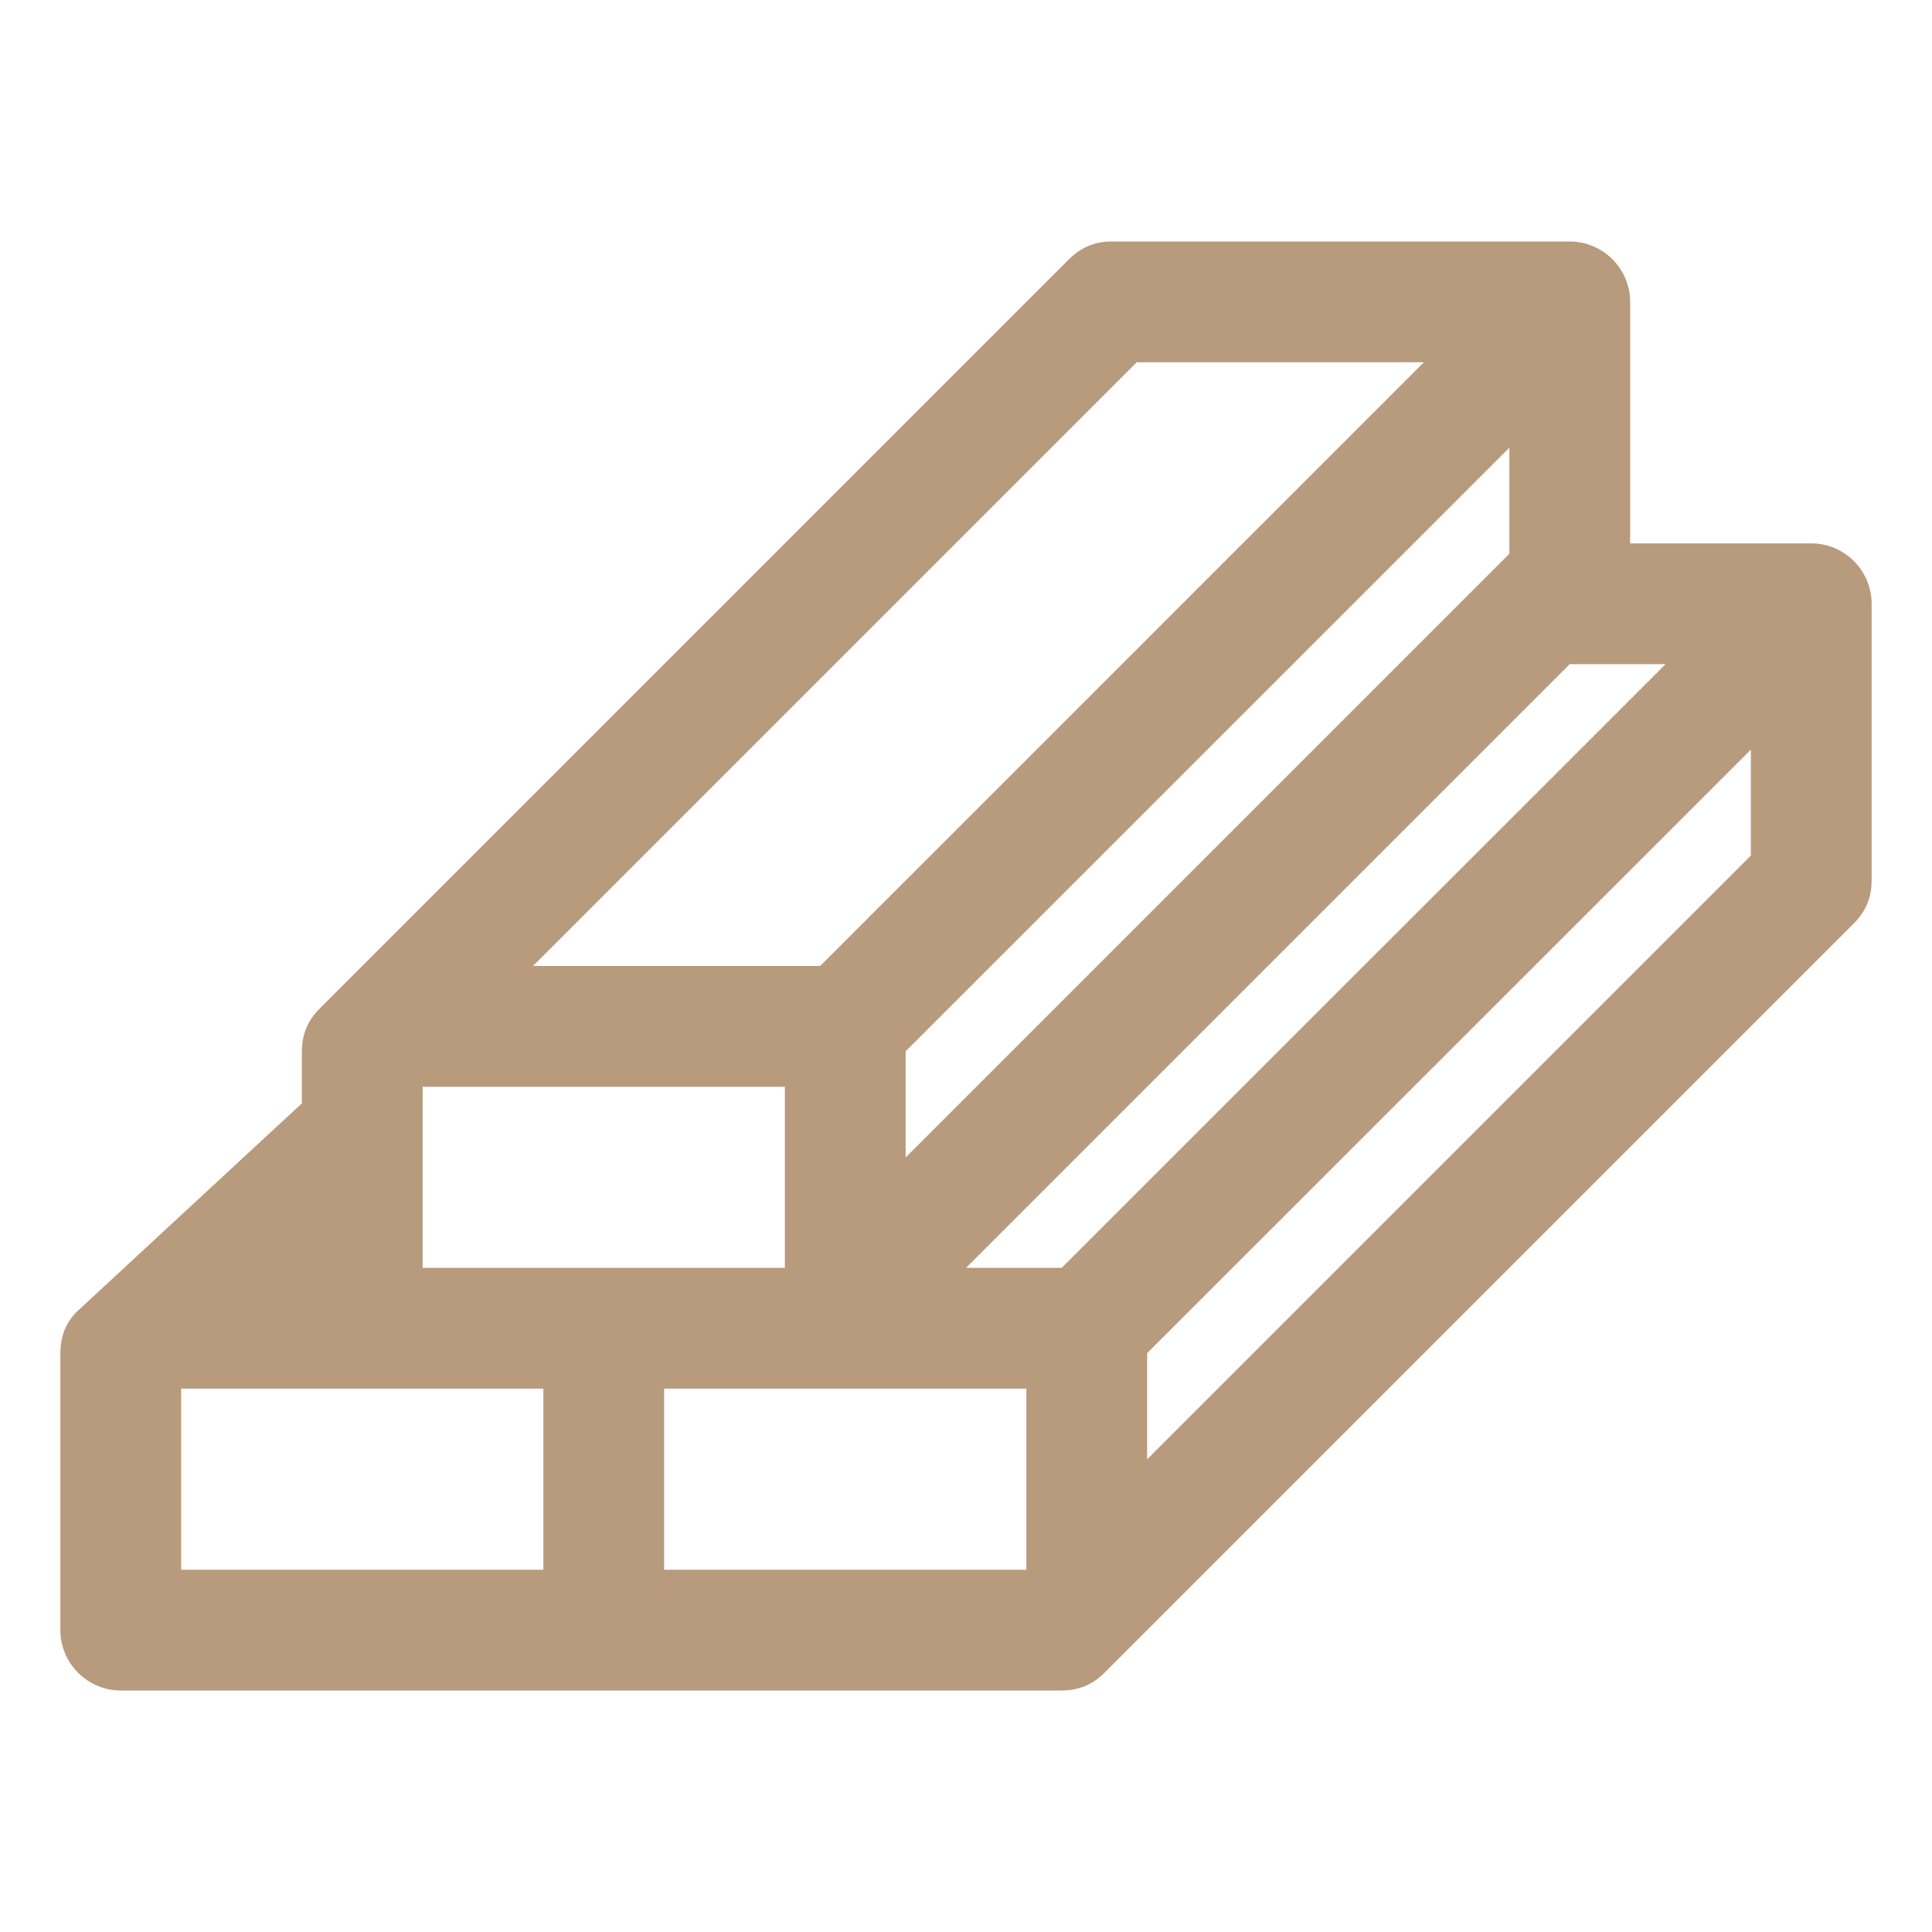 <?xml version="1.0" encoding="UTF-8"?>
<!DOCTYPE svg PUBLIC "-//W3C//DTD SVG 1.1//EN" "http://www.w3.org/Graphics/SVG/1.1/DTD/svg11.dtd">
<svg xmlns="http://www.w3.org/2000/svg" xml:space="preserve" width="1024px" height="1024px" shape-rendering="geometricPrecision" text-rendering="geometricPrecision" image-rendering="optimizeQuality" fill-rule="nonzero" clip-rule="evenodd" viewBox="0 0 10240 10240" xmlns:xlink="http://www.w3.org/1999/xlink">
	<title>planks icon</title>
	<desc>planks icon from the IconExperience.com O-Collection. Copyright by INCORS GmbH (www.incors.com).</desc>
	<path id="curve0" fill="#B89A7C" d="M1600 5848l-1186 1098c-65,60 -94,138 -94,227l0 1467c0,176 144,320 320,320l4987 0c89,0 164,-31 227,-94l3972 -3972c63,-63 94,-138 94,-227l0 -1467c0,-176 -144,-320 -320,-320l-960 0 0 -1280c0,-176 -144,-320 -320,-320l-2427 0c-89,0 -164,31 -227,94l-3972 3972c-63,63 -94,138 -94,227l0 275zm4480 1887l0 -563 3200 -3199 0 562 -3200 3200zm-5120 -375l1920 0 0 960 -1920 0 0 -960zm3840 -1225l0 -563 3200 -3199 0 562 -3200 3200zm2747 -4215l-3200 3200 -1522 0 3200 -3200 1522 0zm-5307 3840l1920 0 0 960 -1920 0 0 -960zm6588 -2240l-3201 3200 -507 0 3200 -3200 508 0zm-5308 3840l1920 0 0 960 -1920 0 0 -960z"/>
</svg>
